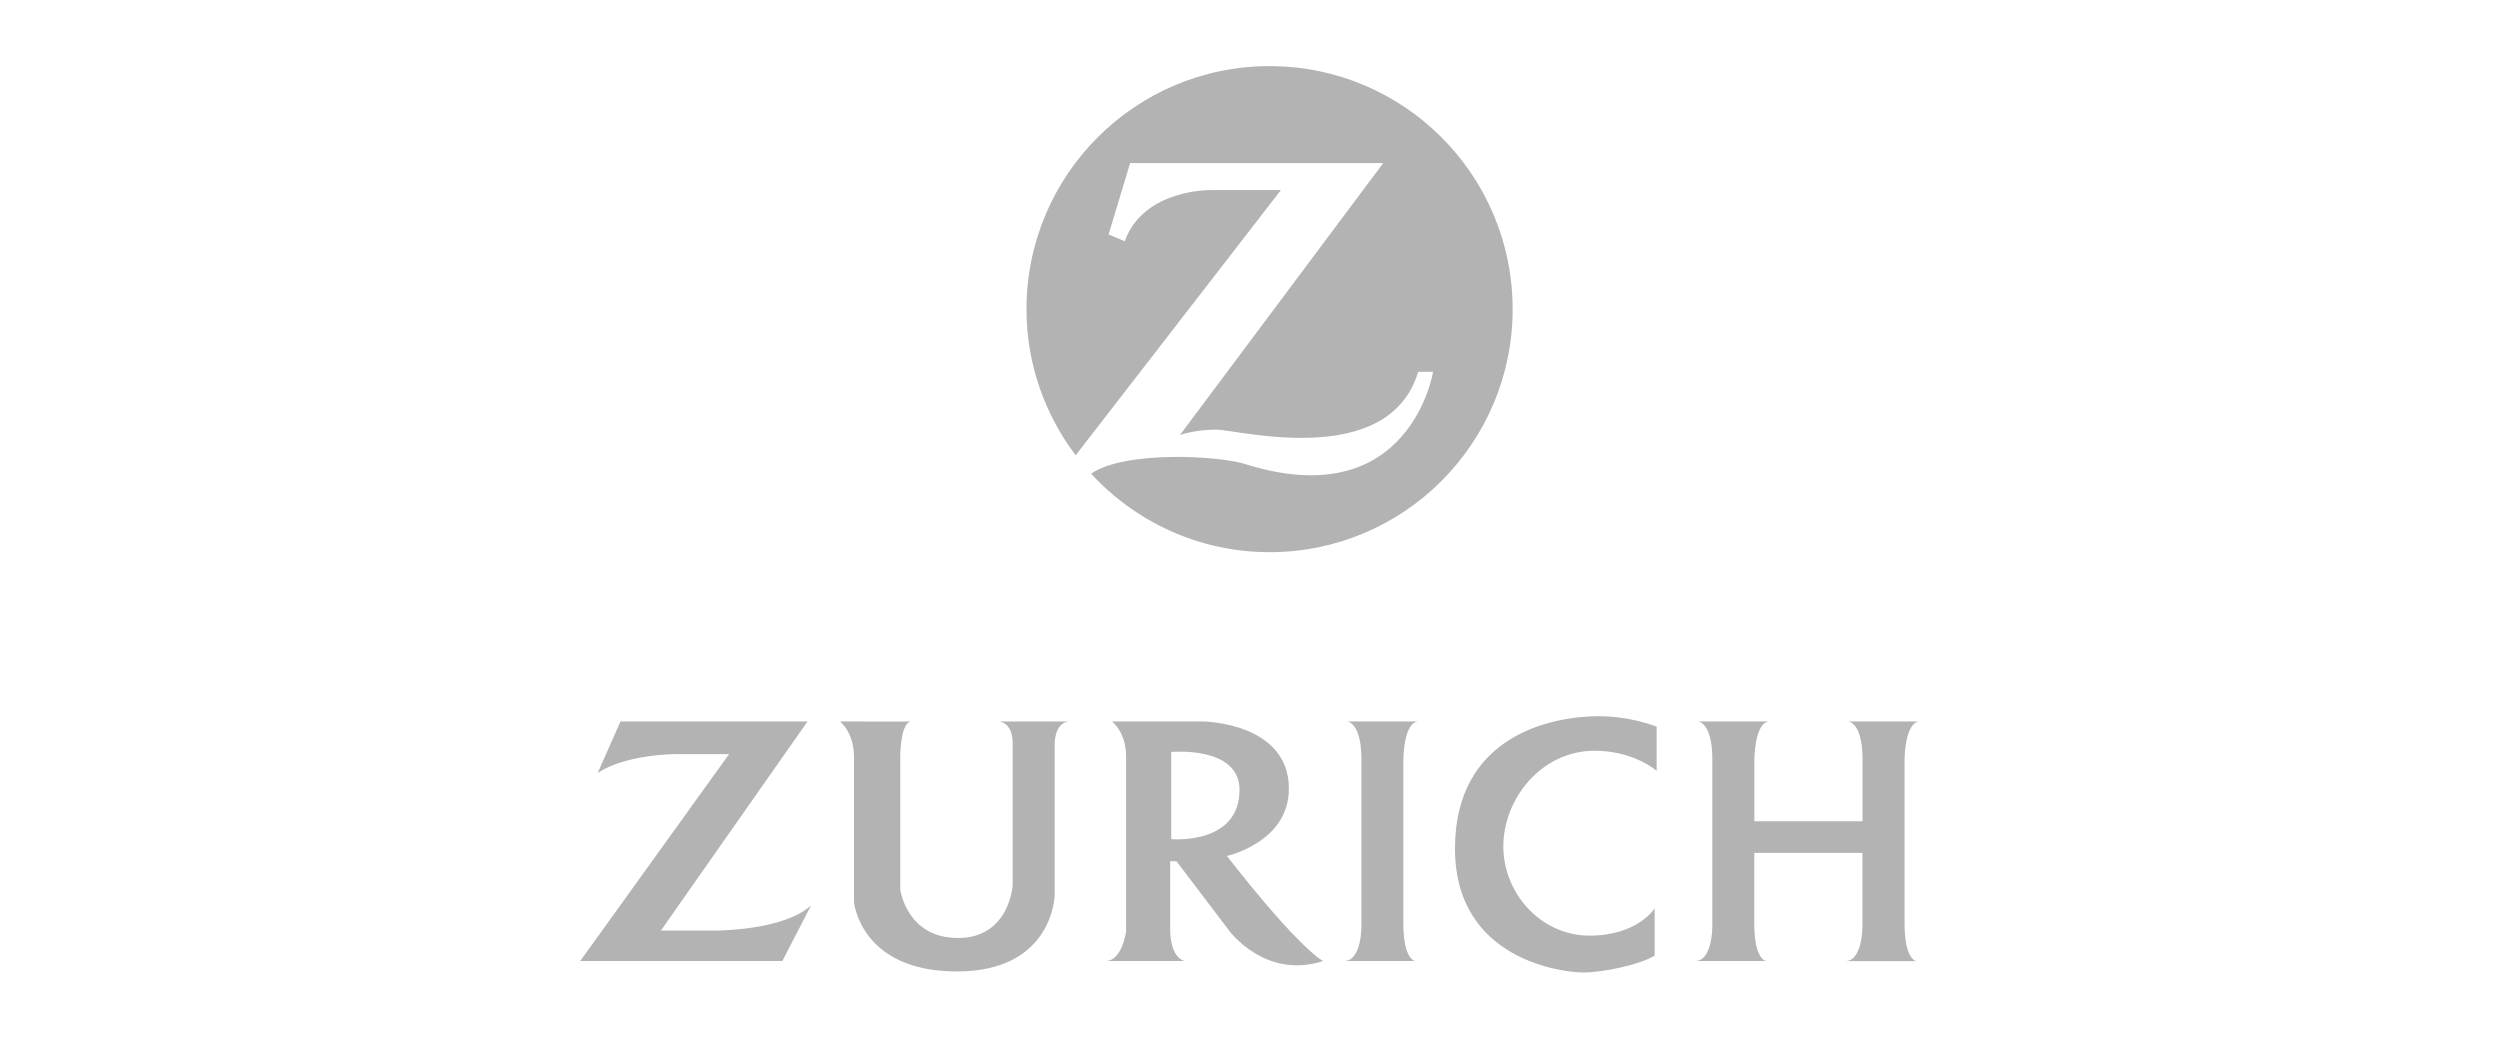 <?xml version="1.0" encoding="utf-8"?>
<!-- Generator: Adobe Illustrator 25.0.1, SVG Export Plug-In . SVG Version: 6.00 Build 0)  -->
<svg version="1.1" id="Layer_1" xmlns="http://www.w3.org/2000/svg" xmlns:xlink="http://www.w3.org/1999/xlink" x="0px" y="0px"
	 viewBox="0 0 265.81 110.44" style="enable-background:new 0 0 265.81 110.44;" xml:space="preserve">
<style type="text/css">
	.st0{fill-rule:evenodd;clip-rule:evenodd;fill:#B3B3B3;}
</style>
<g>
	<path class="st0" d="M160.83,32.87c0,14.27-11.57,25.84-25.84,25.84c-7.51,0-14.26-3.23-18.98-8.34c3.56-2.5,13.82-1.94,16.61-0.96
		c17.32,5.3,19.75-9.88,19.75-9.88h-1.58c-3.15,10.45-19.18,6.15-21.47,6.15c-2.29,0-3.86,0.57-3.86,0.57l21.61-28.91h-26.91
		l-2.29,7.59l1.72,0.72c2-5.58,9.16-5.44,9.16-5.44h7.44l-21.82,28.2c-3.27-4.33-5.23-9.7-5.23-15.54
		c0-14.27,11.57-25.84,25.84-25.84C149.27,7.03,160.83,18.6,160.83,32.87L160.83,32.87z M71.82,80.18h5.7l-15.83,22h21.49l3.06-5.92
		c-2.9,2.68-10.05,2.68-10.05,2.68h-5.92l15.59-22.23H65.97l-2.42,5.47C66.57,80.18,71.82,80.18,71.82,80.18L71.82,80.18z
		 M89.31,76.71c0,0,1.49,1.12,1.49,3.8v15.41c0,0,0.67,7.37,10.95,7.37s10.39-8.15,10.39-8.15v-16.2c0,0,0.03-2.12,1.52-2.23h-7.48
		c0,0,1.49,0,1.49,2.35v15.08c0,0-0.34,5.59-5.81,5.59s-6.14-5.14-6.14-5.14v-14.3c0,0,0.03-3.57,1.19-3.57L89.31,76.71L89.31,76.71
		z M140.69,102.18c-6.19,2.01-10.01-3.24-10.01-3.24l-5.59-7.37h-0.67v7.48c0.11,2.9,1.52,3.13,1.52,3.13h-8.38
		c1.74,0,2.17-3.13,2.17-3.13V80.4c0-2.57-1.5-3.69-1.5-3.69h9.72c0,0,9.09,0.11,9.09,7.15c0,5.7-6.59,7.15-6.59,7.15
		C138.38,101.17,140.69,102.18,140.69,102.18L140.69,102.18z M131.79,83.97c0-4.69-7.26-4.02-7.26-4.02v9.27
		C124.53,89.22,131.79,89.89,131.79,83.97L131.79,83.97z M143.26,76.71c0,0,1.49,0.11,1.49,4.02v17.76c0,0,0.03,3.69-1.83,3.69h7.59
		c0,0-1.3,0-1.3-4.02V80.73c0,0,0.02-4.02,1.63-4.02L143.26,76.71L143.26,76.71z M176.14,81.96v-4.69c0,0-2.68-1.12-6.14-1.12
		c-5.14,0-15.3,2.12-15.3,14.07s11.62,13.18,13.63,13.18c2.01,0,5.92-0.78,7.6-1.79v-5.03c0,0-1.79,2.9-6.93,2.9
		s-9.16-4.47-9.16-9.49c0-5.03,4.02-10.17,9.72-10.17C173.79,79.84,176.14,81.96,176.14,81.96L176.14,81.96z M202.5,98.16V80.73
		c0,0,0.03-4.02,1.63-4.02h-7.59c0,0,1.49,0.11,1.49,4.02v6.59h-11.5v-6.59c0,0,0.02-4.02,1.63-4.02h-7.59c0,0,1.49,0.11,1.49,4.02
		v17.76c0,0,0.03,3.69-1.83,3.69h7.59c0,0-1.3,0-1.3-4.02v-7.48h11.5v7.82c0,0,0.03,3.69-1.83,3.69h7.59
		C203.79,102.18,202.5,102.18,202.5,98.16L202.5,98.16z"/>
</g>
</svg>
